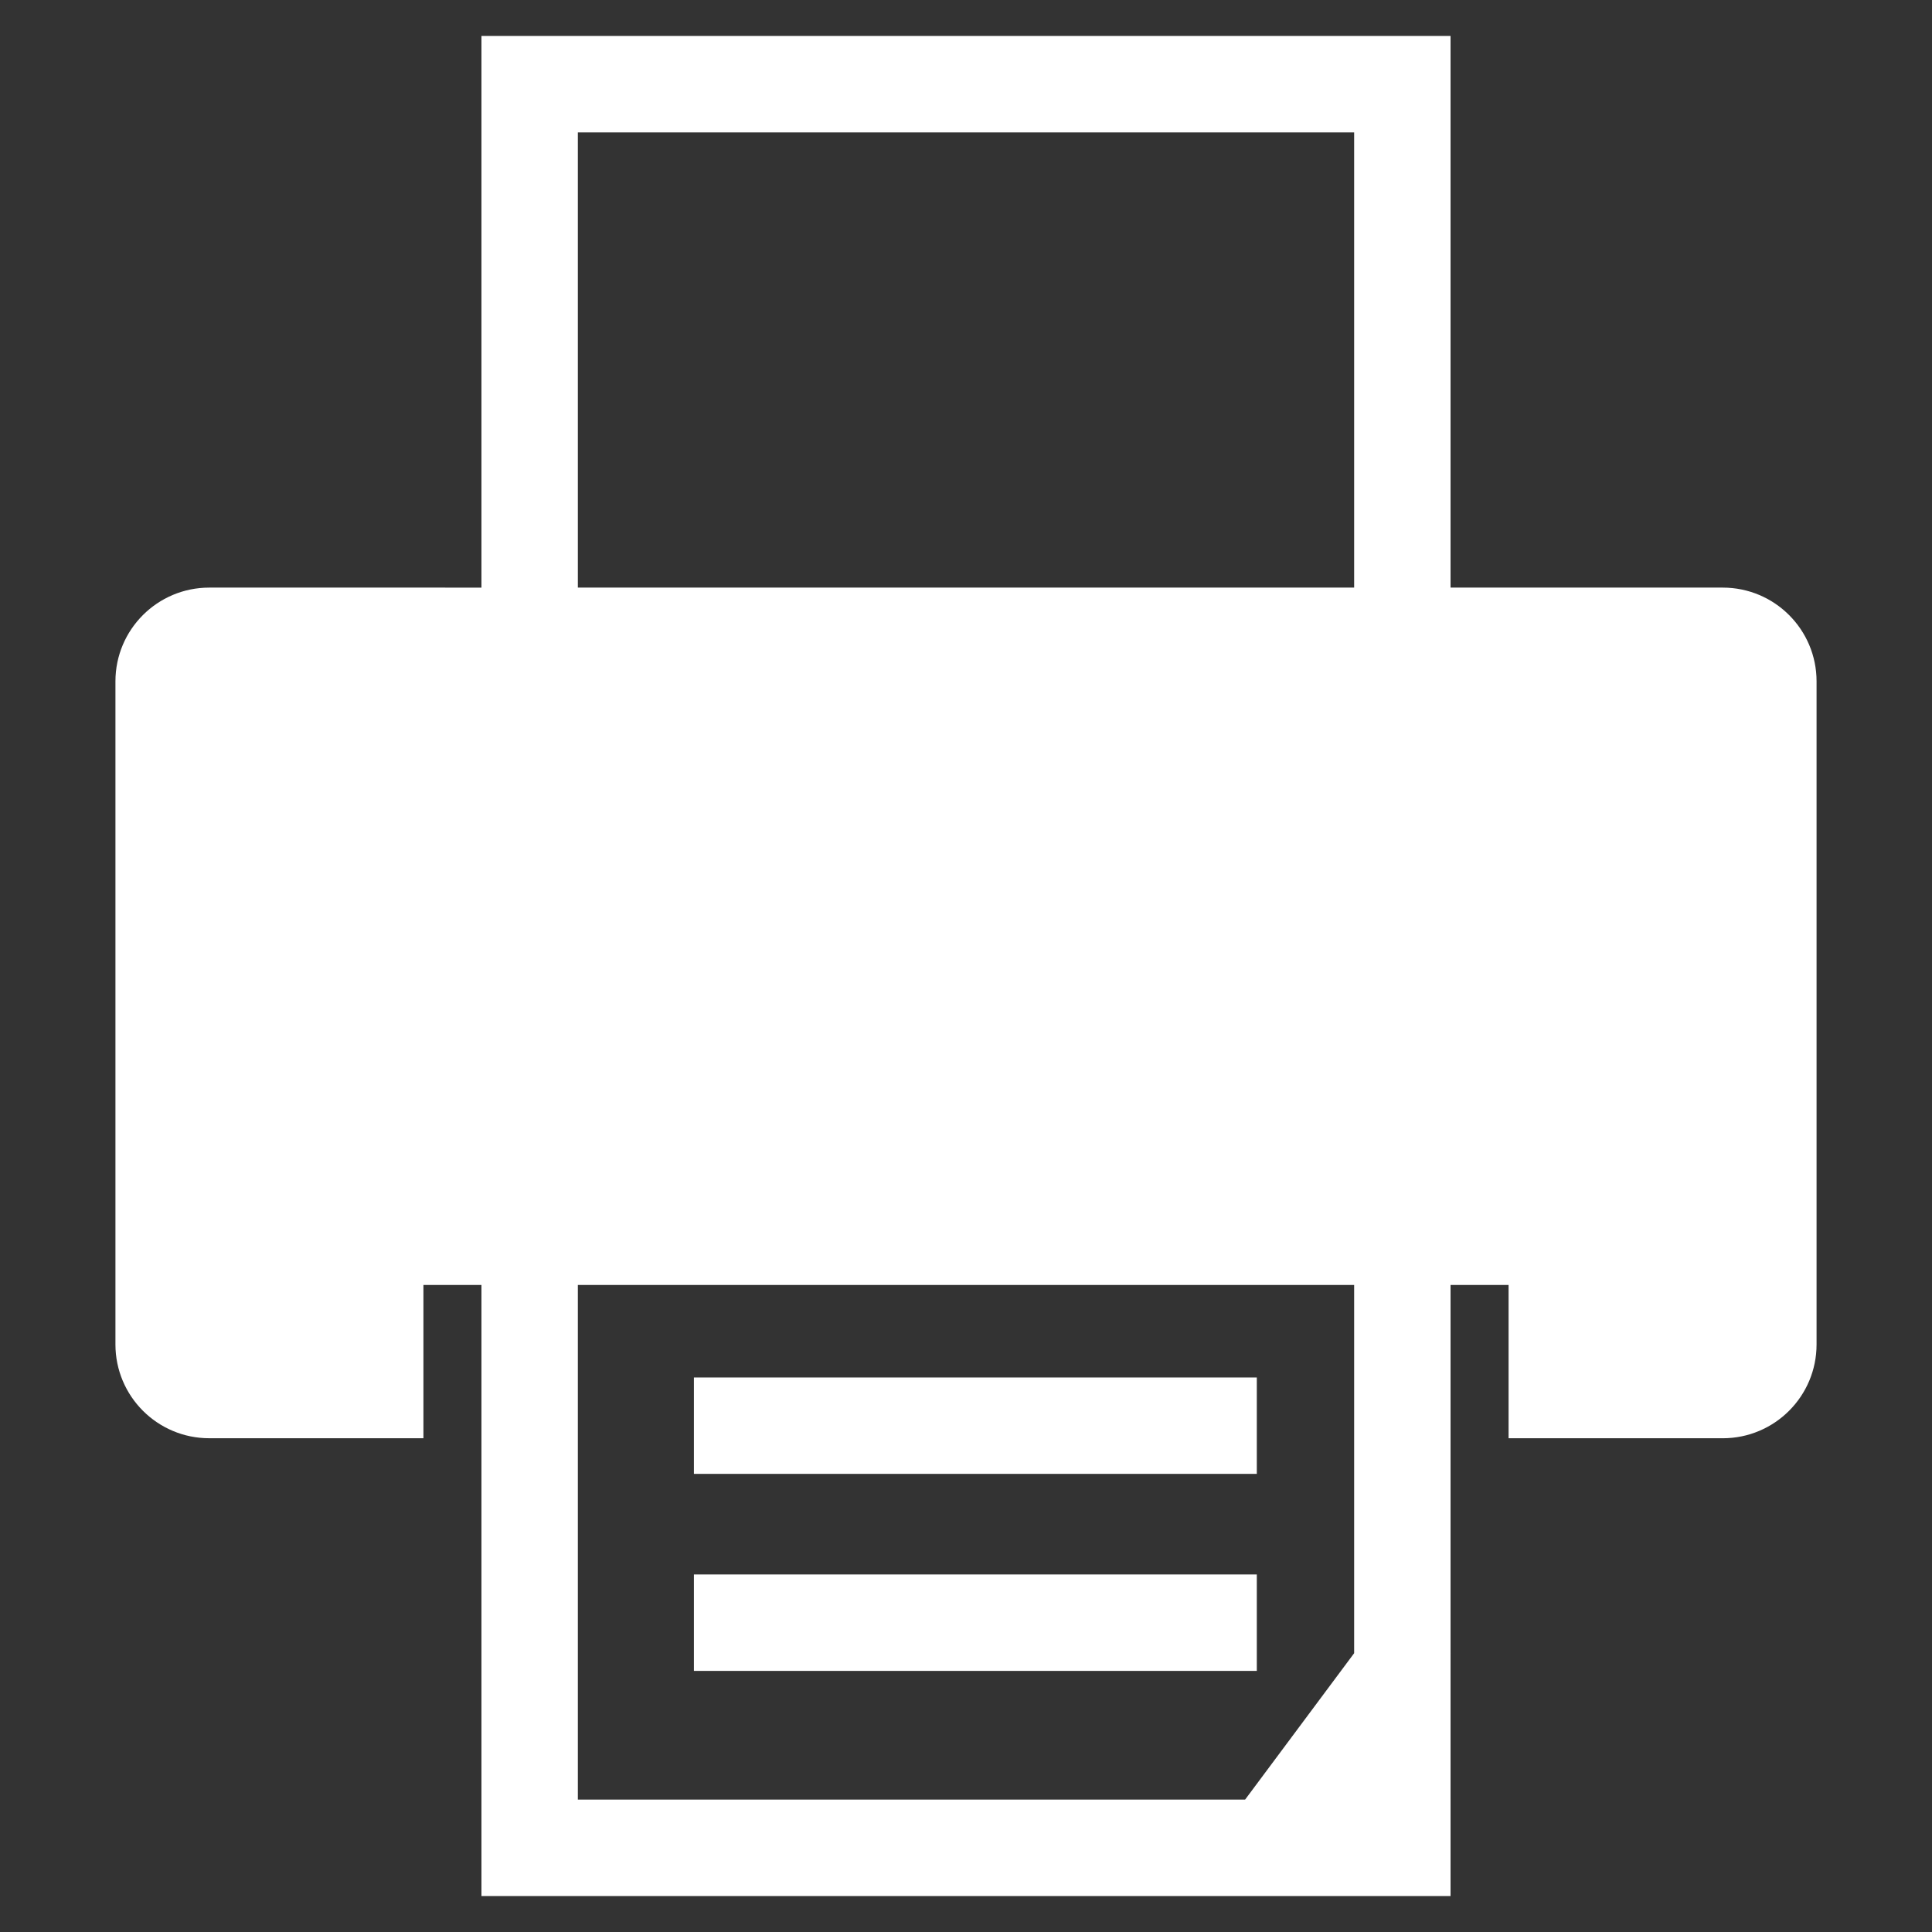 <?xml version="1.0" encoding="utf-8"?>
<!-- Generator: Adobe Illustrator 16.0.0, SVG Export Plug-In . SVG Version: 6.00 Build 0)  -->
<!DOCTYPE svg PUBLIC "-//W3C//DTD SVG 1.1//EN" "http://www.w3.org/Graphics/SVG/1.1/DTD/svg11.dtd">
<svg version="1.1" id="Layer_1" xmlns="http://www.w3.org/2000/svg" xmlns:xlink="http://www.w3.org/1999/xlink" x="0px" y="0px"
	 width="96px" height="96px" viewBox="0 0 96 96" enable-background="new 0 0 96 96" xml:space="preserve">
<rect x="0" y="0" width="96" height="96" fill="#333333" stroke="none"/>
<g>
	<path  fill="white" d="M85.603,29.198H72.077V1.786H23.923v27.412H10.397c-2.575,0-4.661,2.086-4.661,4.659v32.947
		c0,2.573,2.086,4.661,4.661,4.661H21.04v-7.617h2.883v30.365h48.154V63.849h2.883v7.617h10.643c2.575,0,4.661-2.088,4.661-4.661
		V33.857C90.264,31.284,88.178,29.198,85.603,29.198z M67.287,82.146l-5.419,7.276H28.713V63.849h38.574V82.146z M67.287,29.198
		H28.713V6.578h38.574V29.198z"/>
	<rect  fill="white" x="34.48" y="68.447" width="27.97" height="4.789"/>
	<rect  fill="white" x="34.48" y="78.234" width="27.97" height="4.792"/>
</g>
</svg>
